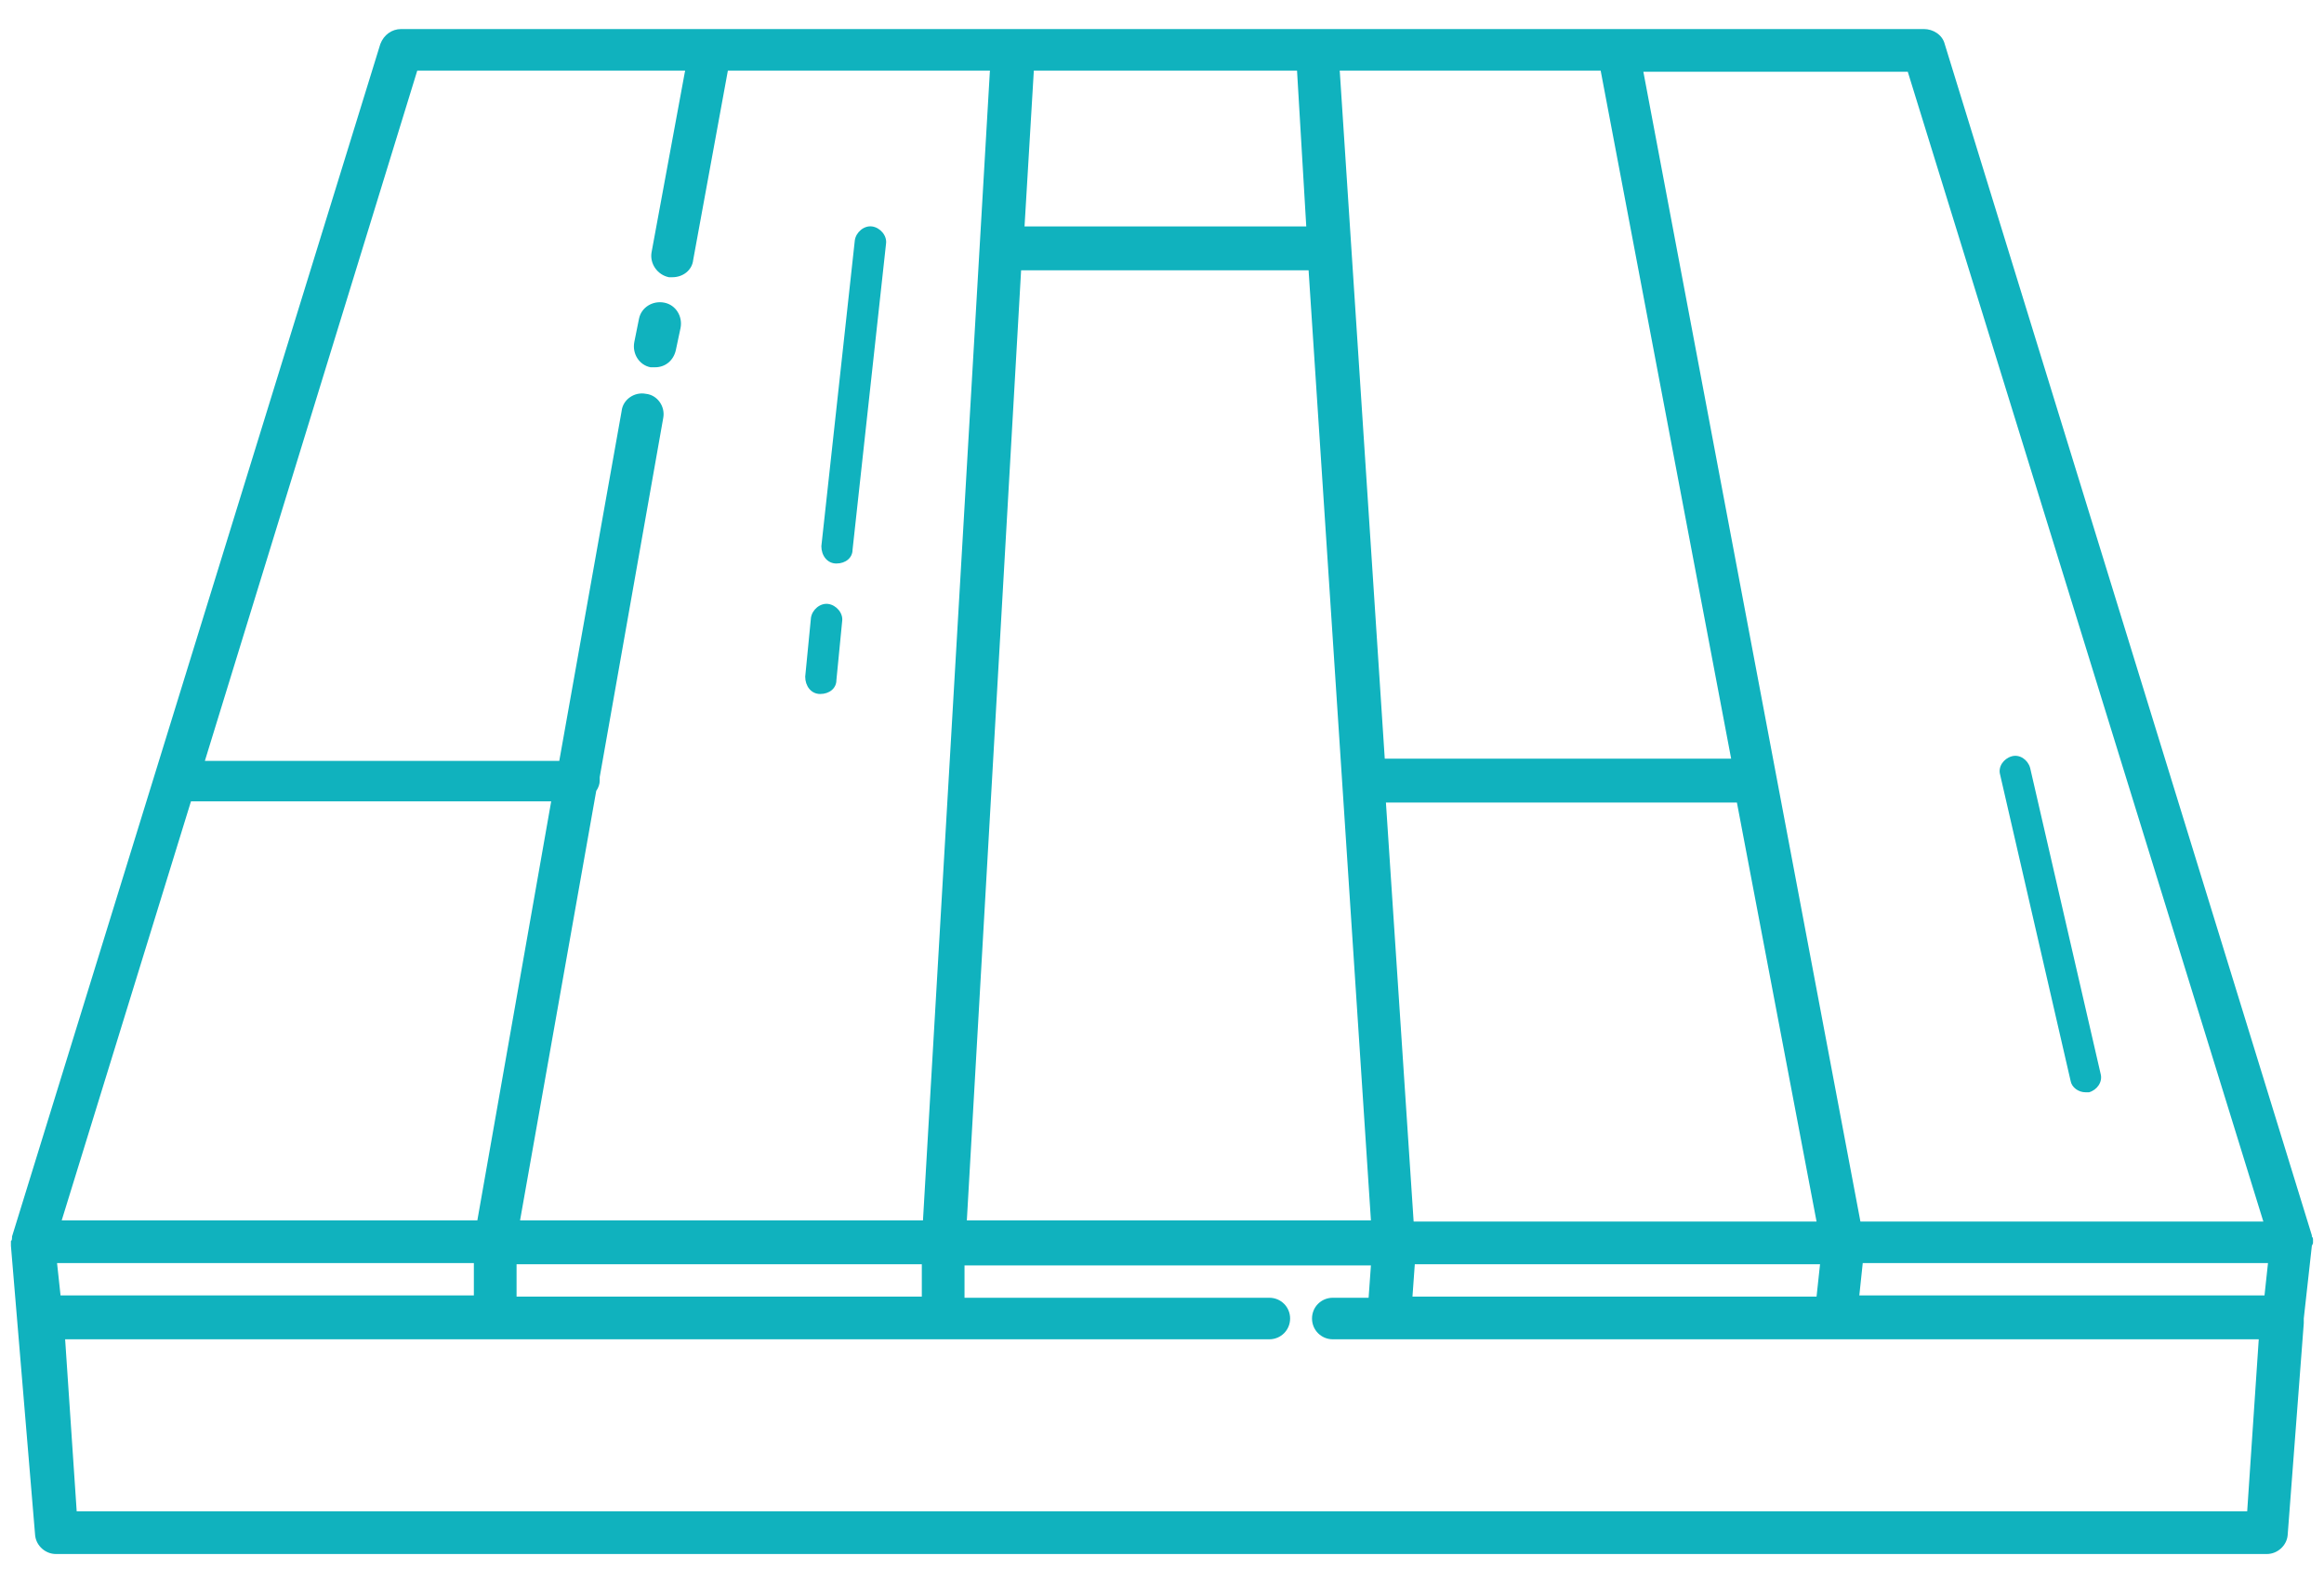 <svg width="40" height="27" viewBox="0 0 40 27" fill="none" xmlns="http://www.w3.org/2000/svg">
<path d="M39.811 21.385C39.811 21.365 39.811 21.365 39.811 21.345C39.811 21.325 39.811 21.305 39.791 21.285V21.265L33.472 0.758C33.432 0.599 33.273 0.5 33.114 0.5H6.904C6.745 0.5 6.606 0.599 6.546 0.758L0.207 21.285V21.305C0.207 21.325 0.207 21.345 0.188 21.365C0.188 21.385 0.188 21.385 0.188 21.405C0.188 21.424 0.188 21.424 0.188 21.444L0.605 26.432C0.625 26.611 0.784 26.75 0.962 26.75H39.016C39.195 26.75 39.354 26.611 39.374 26.432L39.652 22.776C39.652 22.756 39.652 22.716 39.652 22.696L39.791 21.444C39.811 21.405 39.811 21.405 39.811 21.385ZM24.311 22.319L24.351 21.762H31.326L31.266 22.319H24.311ZM8.891 22.319V21.762H15.866V22.319H8.891ZM0.982 21.742H8.156V22.299H1.042L0.982 21.742ZM27.55 1.215L29.796 13.059H23.834L23.059 1.215H27.55ZM24.331 21.027L23.854 13.814H29.895L31.266 21.027H24.331ZM22.483 3.898H17.634L17.794 1.215H22.324L22.483 3.898ZM17.575 4.653H22.523L23.596 21.007H16.641L17.575 4.653ZM32.061 21.742H39.036L38.976 22.299H32.002L32.061 21.742ZM38.956 21.027H32.021L28.285 1.235H32.836L38.956 21.027ZM7.182 1.215H11.792L11.216 4.335C11.176 4.534 11.315 4.733 11.514 4.772C11.534 4.772 11.554 4.772 11.574 4.772C11.753 4.772 11.912 4.653 11.931 4.474L12.528 1.215H17.038L15.886 21.007H8.951L10.262 13.615C10.302 13.556 10.322 13.496 10.322 13.436C10.322 13.416 10.322 13.396 10.322 13.377L11.415 7.197C11.454 6.998 11.315 6.799 11.117 6.779C10.918 6.74 10.719 6.879 10.699 7.077L9.626 13.098H3.526L7.182 1.215ZM3.287 13.794H9.487L8.216 21.007H1.062L3.287 13.794ZM1.32 26.015L1.121 23.054H21.847C22.046 23.054 22.205 22.895 22.205 22.696C22.205 22.497 22.046 22.339 21.847 22.339H16.601V21.782H23.596L23.556 22.339H22.94C22.741 22.339 22.582 22.497 22.582 22.696C22.582 22.895 22.741 23.054 22.94 23.054H38.877L38.678 26.015H1.32Z" fill="#10B2BE"/>
<path d="M11.196 6.322C11.216 6.322 11.256 6.322 11.276 6.322C11.454 6.322 11.594 6.203 11.633 6.024L11.713 5.647C11.753 5.448 11.633 5.249 11.435 5.21C11.236 5.17 11.037 5.289 10.998 5.488L10.918 5.885C10.878 6.084 10.998 6.283 11.196 6.322Z" fill="#10B2BE"/>
<path d="M14.396 9.7C14.555 9.7 14.674 9.601 14.674 9.462L15.25 4.196C15.27 4.057 15.151 3.918 15.011 3.898C14.872 3.878 14.733 3.997 14.713 4.136L14.137 9.402C14.137 9.561 14.236 9.7 14.396 9.7Z" fill="#10B2BE"/>
<path d="M14.117 11.946C14.276 11.946 14.396 11.847 14.396 11.707L14.495 10.694C14.515 10.555 14.396 10.416 14.256 10.396C14.117 10.376 13.978 10.495 13.958 10.634L13.859 11.648C13.859 11.807 13.958 11.946 14.117 11.946Z" fill="#10B2BE"/>
<path d="M34.426 13.337L35.638 18.603C35.658 18.722 35.777 18.802 35.896 18.802C35.916 18.802 35.936 18.802 35.956 18.802C36.095 18.762 36.194 18.623 36.155 18.483L34.942 13.218C34.903 13.079 34.764 12.979 34.624 13.019C34.485 13.059 34.386 13.198 34.426 13.337Z" fill="#10B2BE"/>
</svg>
